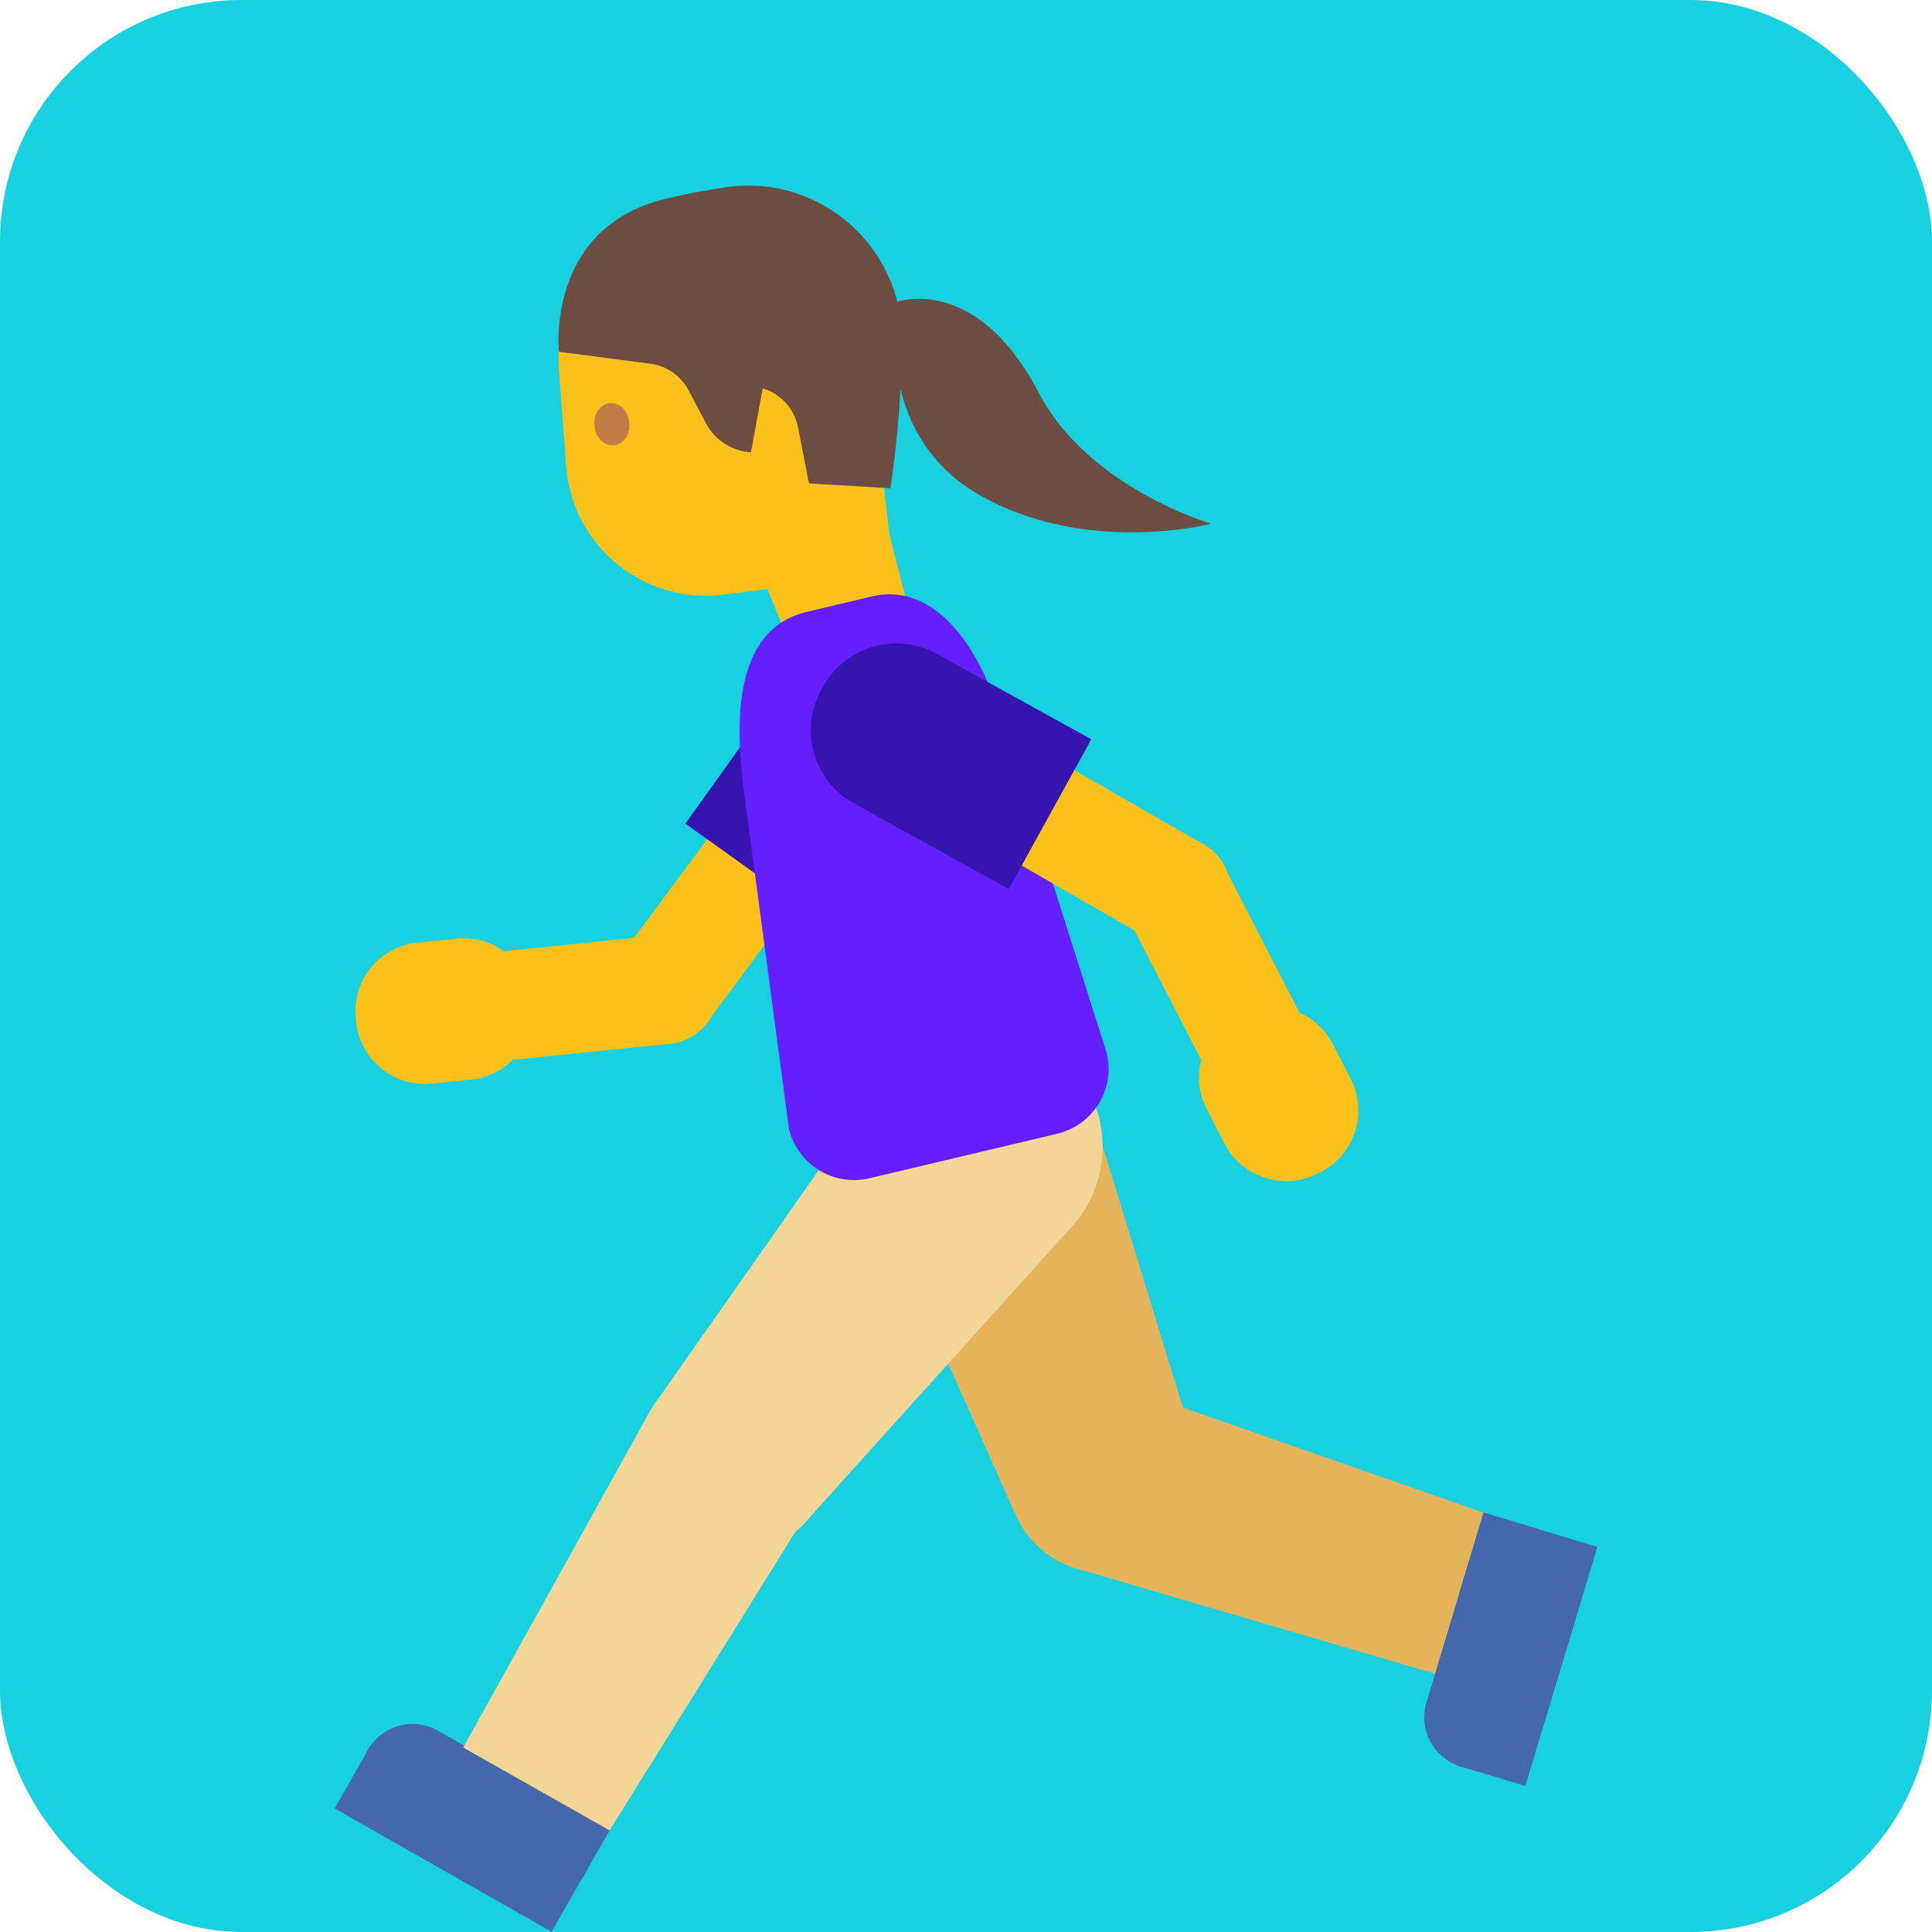 <svg width="32" height="32" viewBox="0 0 32 32" fill="none" xmlns="http://www.w3.org/2000/svg">
<rect width="32" height="32" rx="4" fill="#17D1E0"/>
<path d="M19.389 25.599C20.022 24.988 20.04 23.98 19.429 23.347C18.818 22.715 17.81 22.697 17.177 23.308C16.544 23.919 16.526 24.927 17.137 25.56C17.748 26.192 18.756 26.21 19.389 25.599Z" fill="#E5B35A"/>
<path d="M19.83 24.087L16.802 25.049L14.09 18.954L17.84 17.602L19.83 24.087Z" fill="#E5B35A"/>
<path d="M24.57 25.053L23.772 27.723L17.805 25.971L18.74 23.016L24.57 25.053Z" fill="#E5B35A"/>
<path d="M25.999 26.378L25.299 28.703C25.267 28.81 25.214 28.91 25.143 28.997C25.073 29.084 24.985 29.156 24.887 29.209C24.788 29.262 24.68 29.294 24.568 29.305C24.457 29.317 24.344 29.305 24.237 29.273L24.197 29.26C24.089 29.228 23.989 29.175 23.903 29.104C23.816 29.034 23.744 28.946 23.691 28.847C23.638 28.749 23.605 28.64 23.594 28.529C23.583 28.417 23.594 28.305 23.627 28.198L24.327 25.873C24.359 25.765 24.412 25.665 24.483 25.578C24.553 25.492 24.641 25.42 24.739 25.367C24.838 25.314 24.947 25.281 25.058 25.27C25.169 25.259 25.282 25.27 25.389 25.303L25.429 25.315C25.882 25.45 26.137 25.925 25.999 26.378Z" fill="#4568AD"/>
<path d="M24.133 29.241L25.326 25.281L26.458 25.622L25.265 29.581L24.133 29.241Z" fill="#4568AD"/>
<path d="M24.16 26.42L24.573 25.051L25.492 25.328L25.079 26.697L24.16 26.42Z" fill="#4568AD"/>
<path d="M8.505 31.386L6.392 30.186C6.295 30.131 6.209 30.057 6.141 29.968C6.072 29.88 6.021 29.779 5.992 29.671C5.962 29.563 5.954 29.45 5.968 29.339C5.981 29.228 6.017 29.121 6.072 29.024L6.092 28.986C6.148 28.889 6.222 28.803 6.31 28.734C6.398 28.666 6.499 28.615 6.607 28.585C6.715 28.555 6.828 28.547 6.939 28.561C7.05 28.575 7.157 28.611 7.255 28.666L9.367 29.866C9.465 29.921 9.55 29.995 9.619 30.084C9.688 30.172 9.738 30.273 9.768 30.381C9.798 30.489 9.806 30.602 9.792 30.713C9.778 30.824 9.743 30.931 9.687 31.029L9.667 31.066C9.555 31.262 9.37 31.407 9.152 31.466C8.934 31.526 8.701 31.497 8.505 31.386Z" fill="#4568AD"/>
<path d="M6.127 28.926L9.722 30.969L9.137 31.997L5.543 29.954L6.127 28.926Z" fill="#4568AD"/>
<path d="M8.873 29.578L10.116 30.285L9.641 31.119L8.398 30.413L8.873 29.578Z" fill="#4568AD"/>
<path d="M13.697 24.56C13.925 23.711 13.422 22.837 12.573 22.608C11.724 22.38 10.85 22.883 10.621 23.732C10.393 24.581 10.896 25.455 11.745 25.684C12.594 25.913 13.468 25.41 13.697 24.56Z" fill="#F4D598"/>
<path d="M13.271 25.287L10.891 23.184L14.723 17.727L17.813 20.249L13.271 25.287Z" fill="#F4D598"/>
<path d="M10.097 30.317L7.672 28.945L10.754 23.395L13.427 24.965L10.097 30.317Z" fill="#F4D598"/>
<path d="M16.27 20.981C17.37 20.981 18.262 20.089 18.262 18.989C18.262 17.888 17.37 16.996 16.27 16.996C15.169 16.996 14.277 17.888 14.277 18.989C14.277 20.089 15.169 20.981 16.27 20.981Z" fill="#F4D598"/>
<path d="M11.719 16.923L10.27 15.847L12.446 12.914L13.896 13.99L11.719 16.923Z" fill="#FBC11B"/>
<path d="M11.168 17.28C11.664 17.182 11.986 16.7 11.887 16.205C11.789 15.709 11.307 15.387 10.812 15.486C10.316 15.584 9.994 16.066 10.092 16.561C10.191 17.057 10.673 17.379 11.168 17.28Z" fill="#FBC11B"/>
<path d="M11.352 13.642L13.657 15.289L15.362 12.904C15.574 12.606 15.66 12.236 15.6 11.874C15.54 11.513 15.339 11.19 15.042 10.977L14.984 10.937C14.686 10.724 14.316 10.638 13.954 10.698C13.593 10.758 13.27 10.959 13.057 11.257L11.352 13.642Z" fill="#3615AF"/>
<path d="M8.051 17.599L7.867 15.803L10.944 15.488L11.128 17.284L8.051 17.599Z" fill="#FBC11B"/>
<path d="M5.892 16.863L5.897 16.921C5.912 17.07 5.956 17.216 6.027 17.349C6.098 17.481 6.194 17.599 6.311 17.694C6.427 17.79 6.561 17.861 6.705 17.905C6.849 17.948 7 17.963 7.15 17.948L7.795 17.883C7.945 17.869 8.09 17.825 8.223 17.754C8.355 17.683 8.473 17.586 8.568 17.47C8.664 17.354 8.735 17.22 8.779 17.076C8.822 16.932 8.837 16.78 8.822 16.631L8.817 16.573C8.803 16.424 8.759 16.278 8.688 16.145C8.617 16.013 8.52 15.895 8.404 15.8C8.288 15.704 8.154 15.633 8.01 15.589C7.866 15.546 7.715 15.531 7.565 15.546L6.92 15.611C6.77 15.625 6.625 15.669 6.492 15.74C6.359 15.811 6.242 15.907 6.146 16.024C6.051 16.14 5.979 16.274 5.936 16.418C5.892 16.562 5.877 16.713 5.892 16.863ZM14.445 7.731L15.092 10.271L13.215 10.996L11.255 6.176L14.445 7.731Z" fill="#FBC11B"/>
<path d="M14.3 5.156L14.807 9.496L11.977 9.849C10.662 10.014 9.477 9.044 9.377 7.721L9.257 6.119C9.145 4.639 10.337 3.384 11.82 3.419L12.41 3.434C13.382 3.459 14.187 4.191 14.3 5.156Z" fill="#FBC11B"/>
<path d="M14.748 8.087L13.398 8.007L13.22 7.087C13.191 6.934 13.121 6.793 13.018 6.678C12.914 6.562 12.781 6.477 12.633 6.432L12.438 7.492C12.125 7.472 11.843 7.292 11.695 7.014L11.403 6.462C11.34 6.344 11.251 6.243 11.141 6.167C11.031 6.09 10.905 6.042 10.773 6.024L9.258 5.827C9.258 5.827 9.03 3.777 11.025 3.292C11.37 3.209 11.713 3.147 12.043 3.099C13.578 2.884 14.945 4.084 14.94 5.634C14.934 6.455 14.869 7.275 14.748 8.087Z" fill="#6D4C41"/>
<path d="M10.424 6.997C10.444 7.19 10.329 7.36 10.168 7.375C10.008 7.39 9.864 7.247 9.846 7.055C9.826 6.862 9.941 6.692 10.101 6.677C10.261 6.66 10.403 6.805 10.424 6.997Z" fill="#C07B47"/>
<path d="M17.51 18.779L14.4 19.516C13.805 19.656 13.21 19.289 13.067 18.696L12.302 12.954C12.2 12.016 12.122 10.426 13.365 10.134L14.44 9.879C15.51 9.626 16.255 10.784 16.567 11.886L18.332 17.446C18.4 17.732 18.351 18.033 18.197 18.283C18.043 18.533 17.795 18.711 17.51 18.779Z" fill="#651FFF"/>
<path d="M19.926 13.982L19.025 15.547L15.859 13.724L16.76 12.16L19.926 13.982Z" fill="#FBC11B"/>
<path d="M19.753 15.64C20.234 15.485 20.498 14.97 20.343 14.489C20.188 14.008 19.672 13.744 19.191 13.899C18.71 14.054 18.446 14.57 18.601 15.05C18.756 15.531 19.272 15.796 19.753 15.64Z" fill="#FBC11B"/>
<path d="M16.708 14.725L18.076 12.245L15.511 10.827C15.19 10.651 14.812 10.609 14.46 10.711C14.108 10.812 13.811 11.049 13.633 11.37L13.601 11.43C13.424 11.751 13.382 12.129 13.484 12.481C13.586 12.833 13.823 13.13 14.143 13.307L16.708 14.725Z" fill="#3615AF"/>
<path d="M21.724 17.163L20.119 17.99L18.703 15.241L20.308 14.414L21.724 17.163Z" fill="#FBC11B"/>
<path d="M21.823 19.438L21.873 19.413C22.007 19.345 22.127 19.251 22.224 19.136C22.322 19.021 22.396 18.889 22.442 18.745C22.488 18.602 22.506 18.451 22.494 18.301C22.481 18.151 22.44 18.005 22.371 17.871L22.076 17.296C22.007 17.162 21.913 17.043 21.799 16.945C21.684 16.847 21.551 16.773 21.408 16.727C21.265 16.681 21.113 16.663 20.963 16.676C20.813 16.688 20.667 16.73 20.533 16.798L20.483 16.823C20.349 16.892 20.23 16.986 20.133 17.101C20.035 17.215 19.961 17.348 19.915 17.491C19.868 17.635 19.851 17.786 19.863 17.936C19.875 18.086 19.917 18.232 19.986 18.366L20.281 18.941C20.42 19.211 20.66 19.415 20.949 19.508C21.238 19.601 21.553 19.576 21.823 19.438Z" fill="#FBC11B"/>
<path d="M14.859 4.999C14.859 4.999 16.171 4.524 17.204 6.504C18.026 8.082 20.059 8.674 20.059 8.674C20.059 8.674 17.984 9.217 16.204 8.187C14.426 7.157 14.859 4.999 14.859 4.999Z" fill="#6D4C41"/>
</svg>

